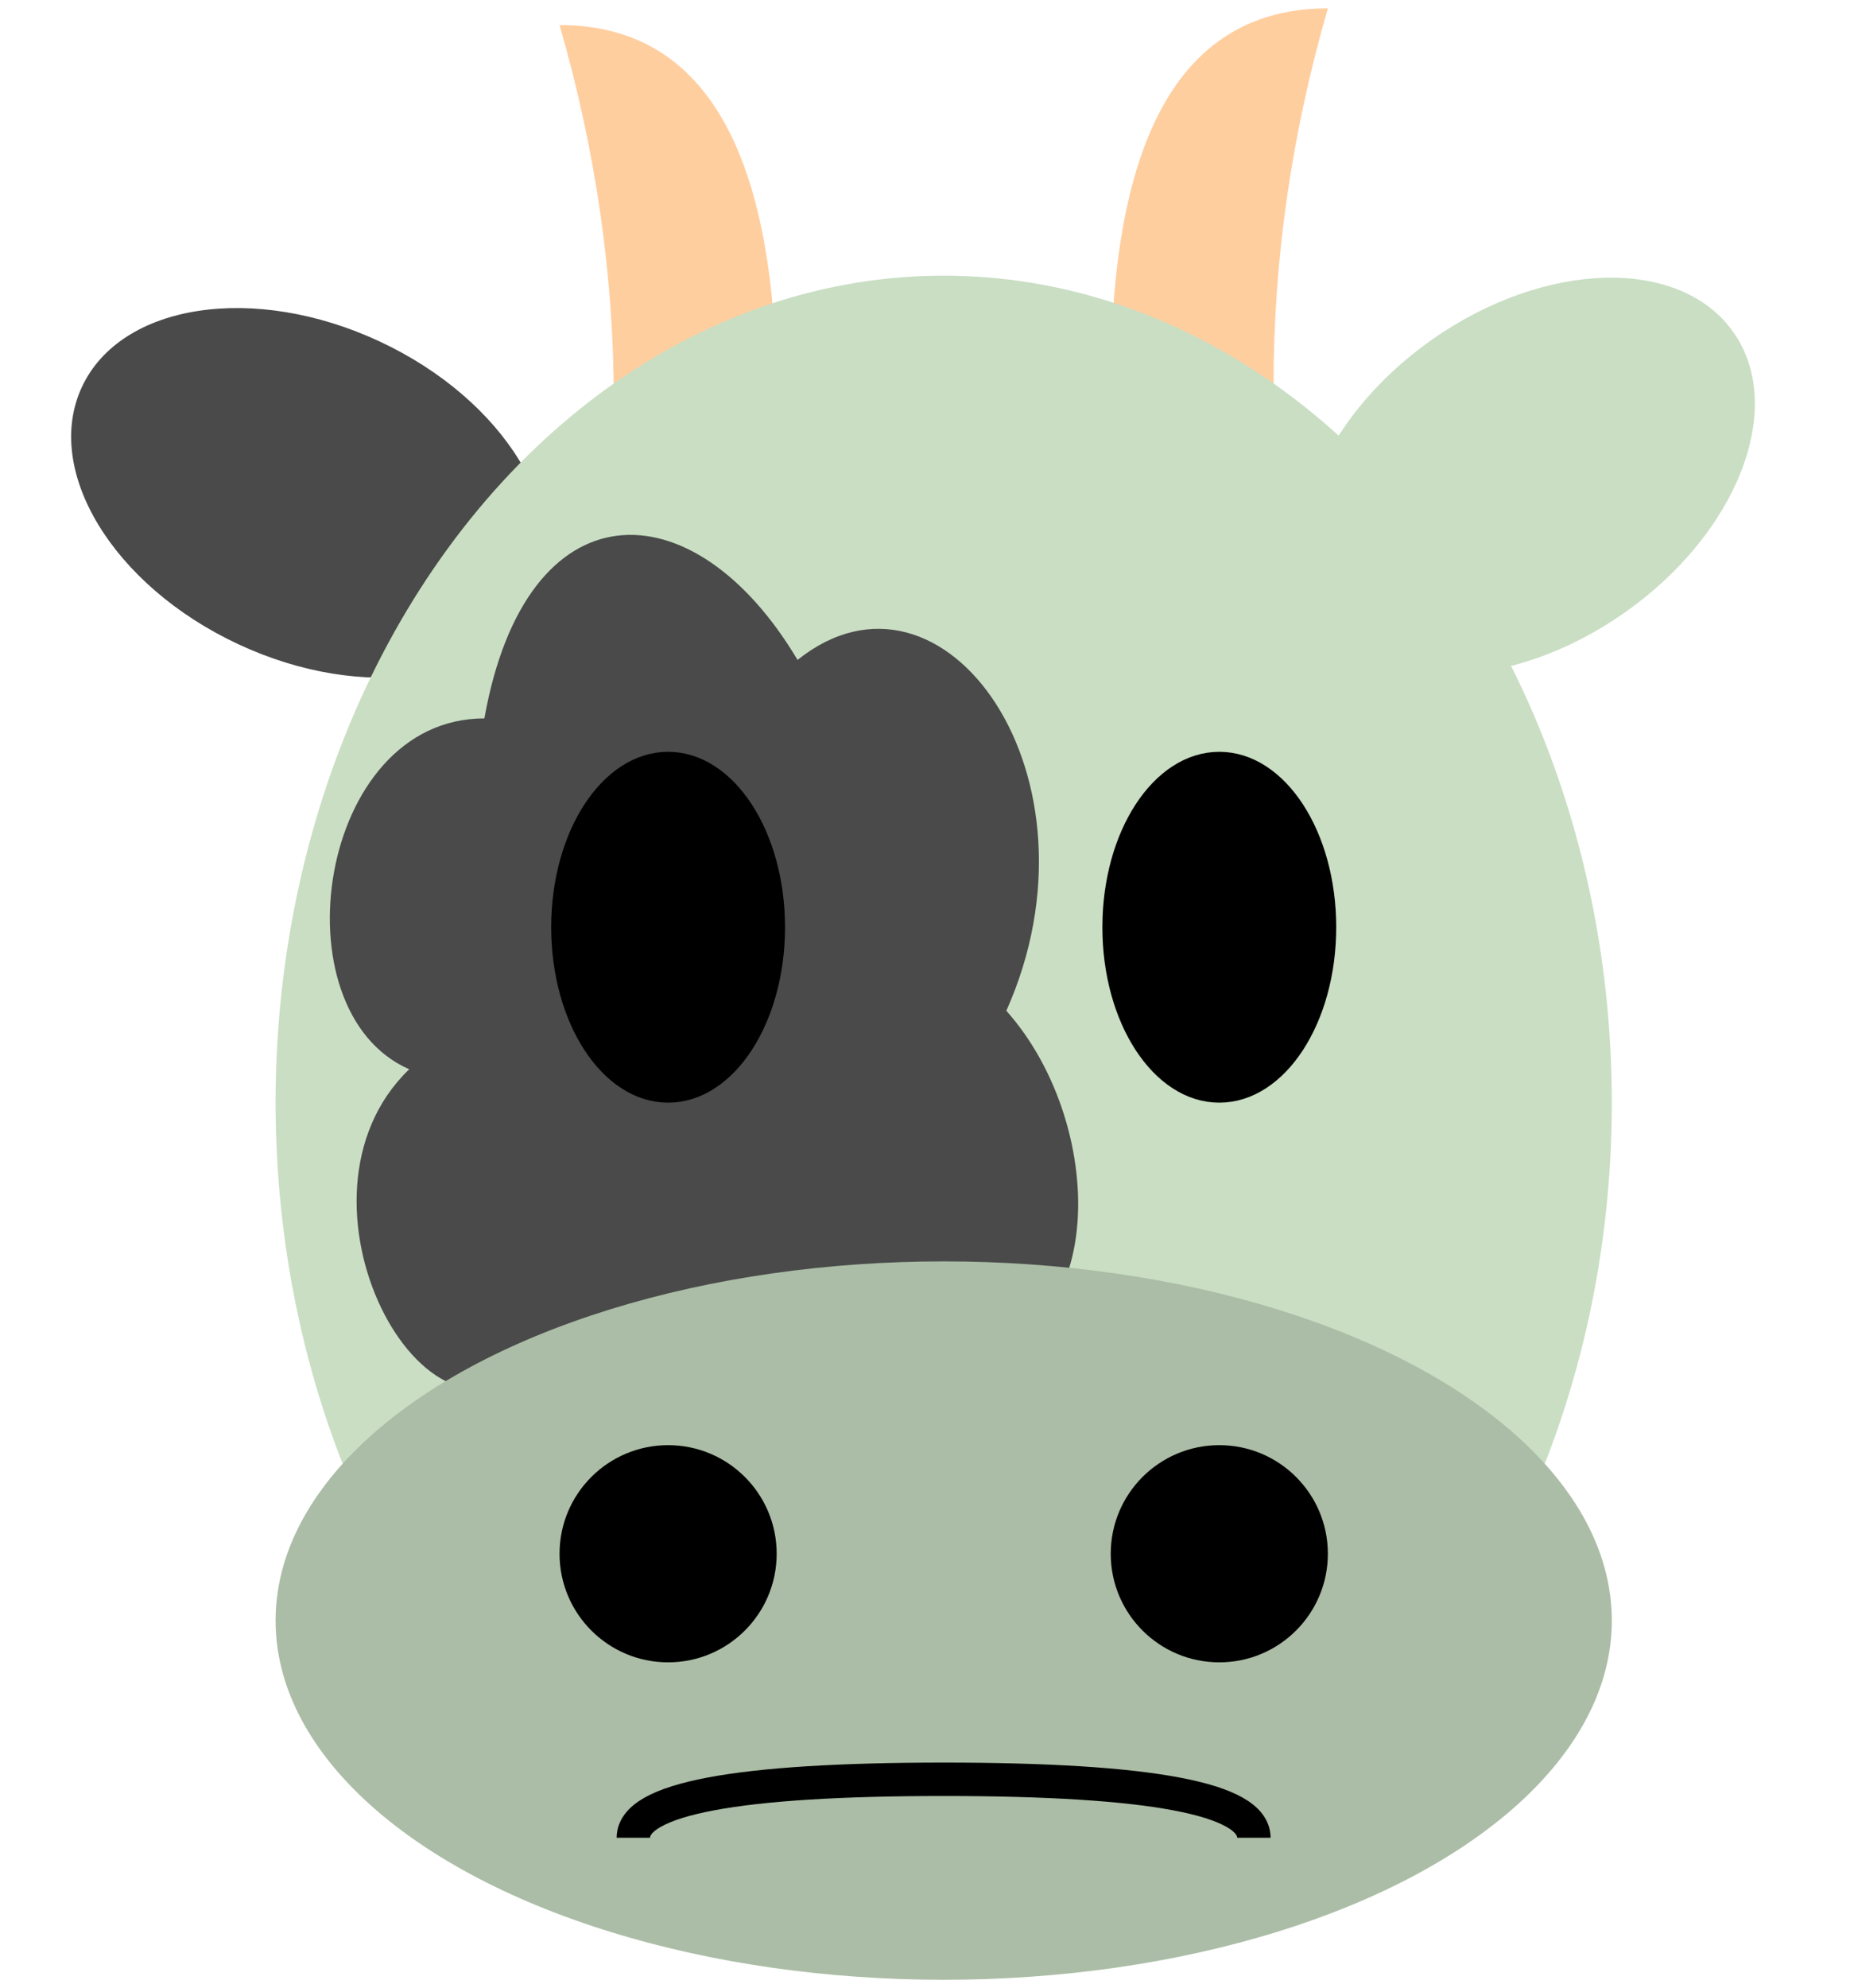 <?xml version="1.0" encoding="UTF-8"?>
<!DOCTYPE svg PUBLIC "-//W3C//DTD SVG 1.1//EN" "http://www.w3.org/Graphics/SVG/1.1/DTD/svg11.dtd">
<svg xmlns="http://www.w3.org/2000/svg" xmlns:xlink="http://www.w3.org/1999/xlink" version="1.1" width="111px" height="119px" viewBox="-0.5 -0.5 111 119"><defs/><g><path d="M 66 0 Q 79 0 79 22.5 Q 79 45 66 45 Q 72.5 22.5 66 0 Z" fill="#ffce9f" stroke="none" transform="translate(72.5,0)scale(-1,1)translate(-72.5,0)" pointer-events="all"/><path d="M 33 1 Q 46 1 46 23.5 Q 46 46 33 46 Q 39.5 23.5 33 1 Z" fill="#ffce9f" stroke="none" pointer-events="all"/><ellipse cx="18" cy="29" rx="15" ry="10" fill="#4a4a4a" stroke="none" transform="rotate(25,18,29)" pointer-events="all"/><ellipse cx="56" cy="65.5" rx="40" ry="49.5" fill="#c9dec3" stroke="none" pointer-events="all"/><path d="M 28.5 42.5 C 18.5 42.5 16 60 24 63.5 C 16 71.2 25 88 31.5 81 C 36 95 51 95 56 81 C 66 81 66 67 59.75 60 C 66 46 56 32 47.25 39 C 41 28.5 31 28.5 28.5 42.5 Z" fill="#4a4a4a" stroke="none" pointer-events="all"/><ellipse cx="56" cy="96.5" rx="40" ry="21.5" fill="#abbda6" stroke="none" pointer-events="all"/><ellipse cx="39.5" cy="55" rx="6.5" ry="10" fill="#000000" stroke="#000000" pointer-events="all"/><ellipse cx="72.5" cy="55" rx="6.5" ry="10" fill="#000000" stroke="#000000" pointer-events="all"/><ellipse cx="91" cy="28" rx="15" ry="10" fill="#c9dec3" stroke="none" transform="rotate(325,91,28)" pointer-events="all"/><ellipse cx="39.5" cy="92.5" rx="6.5" ry="6.5" fill="#000000" stroke="none" pointer-events="all"/><ellipse cx="72.5" cy="92.5" rx="6.5" ry="6.5" fill="#000000" stroke="none" pointer-events="all"/><path d="M 54.25 89.17 Q 57.75 89.17 57.75 107.75 Q 57.75 126.32 54.25 126.32" fill="none" stroke="#000000" stroke-width="2" stroke-miterlimit="10" transform="rotate(270,56,107.75)" pointer-events="all"/></g></svg>